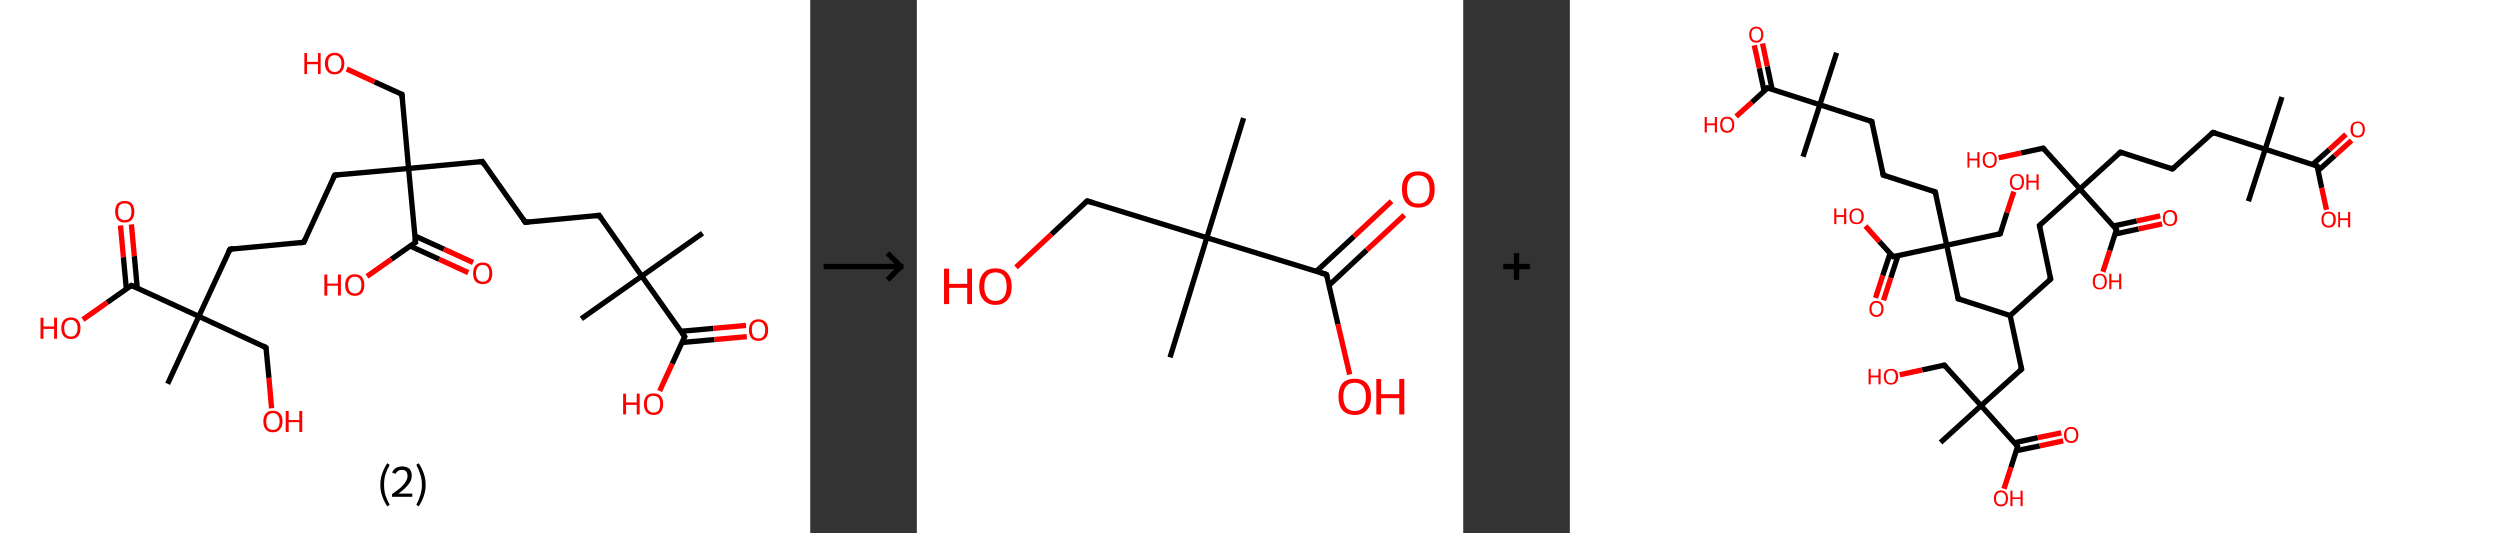 <?xml version='1.0' encoding='ASCII' standalone='yes'?>
<svg xmlns="http://www.w3.org/2000/svg" xmlns:xlink="http://www.w3.org/1999/xlink" version="1.1" width="938.0px" viewBox="0 0 938.0 200.0" height="200.0px">
  <rect x="0" y="0" width="938.0" height="200.0" fill="#333333" stroke="none"/>
  <g>
    <g transform="translate(0, 0) scale(1 1) "><!-- END OF HEADER -->
<rect style="opacity:1.0;fill:#FFFFFF;stroke:none" width="304.0" height="200.0" x="0.0" y="0.0"> </rect>
<path class="bond-0 atom-0 atom-1" d="M 263.6,87.5 L 240.8,103.6" style="fill:none;fill-rule:evenodd;stroke:#000000;stroke-width:2.0px;stroke-linecap:butt;stroke-linejoin:miter;stroke-opacity:1"/>
<path class="bond-1 atom-1 atom-2" d="M 240.8,103.6 L 218.1,119.6" style="fill:none;fill-rule:evenodd;stroke:#000000;stroke-width:2.0px;stroke-linecap:butt;stroke-linejoin:miter;stroke-opacity:1"/>
<path class="bond-2 atom-1 atom-3" d="M 240.8,103.6 L 224.8,80.8" style="fill:none;fill-rule:evenodd;stroke:#000000;stroke-width:2.0px;stroke-linecap:butt;stroke-linejoin:miter;stroke-opacity:1"/>
<path class="bond-3 atom-3 atom-4" d="M 224.8,80.8 L 197.1,83.4" style="fill:none;fill-rule:evenodd;stroke:#000000;stroke-width:2.0px;stroke-linecap:butt;stroke-linejoin:miter;stroke-opacity:1"/>
<path class="bond-4 atom-4 atom-5" d="M 197.1,83.4 L 181.0,60.6" style="fill:none;fill-rule:evenodd;stroke:#000000;stroke-width:2.0px;stroke-linecap:butt;stroke-linejoin:miter;stroke-opacity:1"/>
<path class="bond-5 atom-5 atom-6" d="M 181.0,60.6 L 153.3,63.2" style="fill:none;fill-rule:evenodd;stroke:#000000;stroke-width:2.0px;stroke-linecap:butt;stroke-linejoin:miter;stroke-opacity:1"/>
<path class="bond-6 atom-6 atom-7" d="M 153.3,63.2 L 150.8,35.4" style="fill:none;fill-rule:evenodd;stroke:#000000;stroke-width:2.0px;stroke-linecap:butt;stroke-linejoin:miter;stroke-opacity:1"/>
<path class="bond-7 atom-7 atom-8" d="M 150.8,35.4 L 140.5,30.7" style="fill:none;fill-rule:evenodd;stroke:#000000;stroke-width:2.0px;stroke-linecap:butt;stroke-linejoin:miter;stroke-opacity:1"/>
<path class="bond-7 atom-7 atom-8" d="M 140.5,30.7 L 130.1,25.9" style="fill:none;fill-rule:evenodd;stroke:#FF0000;stroke-width:2.0px;stroke-linecap:butt;stroke-linejoin:miter;stroke-opacity:1"/>
<path class="bond-8 atom-6 atom-9" d="M 153.3,63.2 L 125.6,65.7" style="fill:none;fill-rule:evenodd;stroke:#000000;stroke-width:2.0px;stroke-linecap:butt;stroke-linejoin:miter;stroke-opacity:1"/>
<path class="bond-9 atom-9 atom-10" d="M 125.6,65.7 L 114.0,90.9" style="fill:none;fill-rule:evenodd;stroke:#000000;stroke-width:2.0px;stroke-linecap:butt;stroke-linejoin:miter;stroke-opacity:1"/>
<path class="bond-10 atom-10 atom-11" d="M 114.0,90.9 L 86.3,93.5" style="fill:none;fill-rule:evenodd;stroke:#000000;stroke-width:2.0px;stroke-linecap:butt;stroke-linejoin:miter;stroke-opacity:1"/>
<path class="bond-11 atom-11 atom-12" d="M 86.3,93.5 L 74.6,118.7" style="fill:none;fill-rule:evenodd;stroke:#000000;stroke-width:2.0px;stroke-linecap:butt;stroke-linejoin:miter;stroke-opacity:1"/>
<path class="bond-12 atom-12 atom-13" d="M 74.6,118.7 L 62.9,144.0" style="fill:none;fill-rule:evenodd;stroke:#000000;stroke-width:2.0px;stroke-linecap:butt;stroke-linejoin:miter;stroke-opacity:1"/>
<path class="bond-13 atom-12 atom-14" d="M 74.6,118.7 L 99.8,130.4" style="fill:none;fill-rule:evenodd;stroke:#000000;stroke-width:2.0px;stroke-linecap:butt;stroke-linejoin:miter;stroke-opacity:1"/>
<path class="bond-14 atom-14 atom-15" d="M 99.8,130.4 L 100.9,141.8" style="fill:none;fill-rule:evenodd;stroke:#000000;stroke-width:2.0px;stroke-linecap:butt;stroke-linejoin:miter;stroke-opacity:1"/>
<path class="bond-14 atom-14 atom-15" d="M 100.9,141.8 L 101.9,153.2" style="fill:none;fill-rule:evenodd;stroke:#FF0000;stroke-width:2.0px;stroke-linecap:butt;stroke-linejoin:miter;stroke-opacity:1"/>
<path class="bond-15 atom-12 atom-16" d="M 74.6,118.7 L 49.3,107.1" style="fill:none;fill-rule:evenodd;stroke:#000000;stroke-width:2.0px;stroke-linecap:butt;stroke-linejoin:miter;stroke-opacity:1"/>
<path class="bond-16 atom-16 atom-17" d="M 51.5,108.1 L 50.4,96.1" style="fill:none;fill-rule:evenodd;stroke:#000000;stroke-width:2.0px;stroke-linecap:butt;stroke-linejoin:miter;stroke-opacity:1"/>
<path class="bond-16 atom-16 atom-17" d="M 50.4,96.1 L 49.3,84.2" style="fill:none;fill-rule:evenodd;stroke:#FF0000;stroke-width:2.0px;stroke-linecap:butt;stroke-linejoin:miter;stroke-opacity:1"/>
<path class="bond-16 atom-16 atom-17" d="M 47.4,108.4 L 46.3,96.5" style="fill:none;fill-rule:evenodd;stroke:#000000;stroke-width:2.0px;stroke-linecap:butt;stroke-linejoin:miter;stroke-opacity:1"/>
<path class="bond-16 atom-16 atom-17" d="M 46.3,96.5 L 45.2,84.6" style="fill:none;fill-rule:evenodd;stroke:#FF0000;stroke-width:2.0px;stroke-linecap:butt;stroke-linejoin:miter;stroke-opacity:1"/>
<path class="bond-17 atom-16 atom-18" d="M 49.3,107.1 L 40.2,113.5" style="fill:none;fill-rule:evenodd;stroke:#000000;stroke-width:2.0px;stroke-linecap:butt;stroke-linejoin:miter;stroke-opacity:1"/>
<path class="bond-17 atom-16 atom-18" d="M 40.2,113.5 L 31.1,119.9" style="fill:none;fill-rule:evenodd;stroke:#FF0000;stroke-width:2.0px;stroke-linecap:butt;stroke-linejoin:miter;stroke-opacity:1"/>
<path class="bond-18 atom-6 atom-19" d="M 153.3,63.2 L 155.9,90.9" style="fill:none;fill-rule:evenodd;stroke:#000000;stroke-width:2.0px;stroke-linecap:butt;stroke-linejoin:miter;stroke-opacity:1"/>
<path class="bond-19 atom-19 atom-20" d="M 153.9,92.3 L 164.8,97.3" style="fill:none;fill-rule:evenodd;stroke:#000000;stroke-width:2.0px;stroke-linecap:butt;stroke-linejoin:miter;stroke-opacity:1"/>
<path class="bond-19 atom-19 atom-20" d="M 164.8,97.3 L 175.7,102.3" style="fill:none;fill-rule:evenodd;stroke:#FF0000;stroke-width:2.0px;stroke-linecap:butt;stroke-linejoin:miter;stroke-opacity:1"/>
<path class="bond-19 atom-19 atom-20" d="M 155.6,88.5 L 166.6,93.5" style="fill:none;fill-rule:evenodd;stroke:#000000;stroke-width:2.0px;stroke-linecap:butt;stroke-linejoin:miter;stroke-opacity:1"/>
<path class="bond-19 atom-19 atom-20" d="M 166.6,93.5 L 177.5,98.5" style="fill:none;fill-rule:evenodd;stroke:#FF0000;stroke-width:2.0px;stroke-linecap:butt;stroke-linejoin:miter;stroke-opacity:1"/>
<path class="bond-20 atom-19 atom-21" d="M 155.9,90.9 L 146.8,97.3" style="fill:none;fill-rule:evenodd;stroke:#000000;stroke-width:2.0px;stroke-linecap:butt;stroke-linejoin:miter;stroke-opacity:1"/>
<path class="bond-20 atom-19 atom-21" d="M 146.8,97.3 L 137.7,103.7" style="fill:none;fill-rule:evenodd;stroke:#FF0000;stroke-width:2.0px;stroke-linecap:butt;stroke-linejoin:miter;stroke-opacity:1"/>
<path class="bond-21 atom-1 atom-22" d="M 240.8,103.6 L 256.9,126.3" style="fill:none;fill-rule:evenodd;stroke:#000000;stroke-width:2.0px;stroke-linecap:butt;stroke-linejoin:miter;stroke-opacity:1"/>
<path class="bond-22 atom-22 atom-23" d="M 255.9,128.5 L 268.1,127.4" style="fill:none;fill-rule:evenodd;stroke:#000000;stroke-width:2.0px;stroke-linecap:butt;stroke-linejoin:miter;stroke-opacity:1"/>
<path class="bond-22 atom-22 atom-23" d="M 268.1,127.4 L 280.2,126.3" style="fill:none;fill-rule:evenodd;stroke:#FF0000;stroke-width:2.0px;stroke-linecap:butt;stroke-linejoin:miter;stroke-opacity:1"/>
<path class="bond-22 atom-22 atom-23" d="M 255.5,124.3 L 267.7,123.2" style="fill:none;fill-rule:evenodd;stroke:#000000;stroke-width:2.0px;stroke-linecap:butt;stroke-linejoin:miter;stroke-opacity:1"/>
<path class="bond-22 atom-22 atom-23" d="M 267.7,123.2 L 279.9,122.1" style="fill:none;fill-rule:evenodd;stroke:#FF0000;stroke-width:2.0px;stroke-linecap:butt;stroke-linejoin:miter;stroke-opacity:1"/>
<path class="bond-23 atom-22 atom-24" d="M 256.9,126.3 L 252.2,136.5" style="fill:none;fill-rule:evenodd;stroke:#000000;stroke-width:2.0px;stroke-linecap:butt;stroke-linejoin:miter;stroke-opacity:1"/>
<path class="bond-23 atom-22 atom-24" d="M 252.2,136.5 L 247.5,146.7" style="fill:none;fill-rule:evenodd;stroke:#FF0000;stroke-width:2.0px;stroke-linecap:butt;stroke-linejoin:miter;stroke-opacity:1"/>
<path d="M 225.6,82.0 L 224.8,80.8 L 223.4,81.0" style="fill:none;stroke:#000000;stroke-width:2.0px;stroke-linecap:butt;stroke-linejoin:miter;stroke-opacity:1;"/>
<path d="M 198.5,83.2 L 197.1,83.4 L 196.3,82.2" style="fill:none;stroke:#000000;stroke-width:2.0px;stroke-linecap:butt;stroke-linejoin:miter;stroke-opacity:1;"/>
<path d="M 181.8,61.8 L 181.0,60.6 L 179.7,60.8" style="fill:none;stroke:#000000;stroke-width:2.0px;stroke-linecap:butt;stroke-linejoin:miter;stroke-opacity:1;"/>
<path d="M 150.9,36.8 L 150.8,35.4 L 150.3,35.2" style="fill:none;stroke:#000000;stroke-width:2.0px;stroke-linecap:butt;stroke-linejoin:miter;stroke-opacity:1;"/>
<path d="M 127.0,65.6 L 125.6,65.7 L 125.0,66.9" style="fill:none;stroke:#000000;stroke-width:2.0px;stroke-linecap:butt;stroke-linejoin:miter;stroke-opacity:1;"/>
<path d="M 114.5,89.7 L 114.0,90.9 L 112.6,91.1" style="fill:none;stroke:#000000;stroke-width:2.0px;stroke-linecap:butt;stroke-linejoin:miter;stroke-opacity:1;"/>
<path d="M 87.6,93.3 L 86.3,93.5 L 85.7,94.7" style="fill:none;stroke:#000000;stroke-width:2.0px;stroke-linecap:butt;stroke-linejoin:miter;stroke-opacity:1;"/>
<path d="M 98.6,129.8 L 99.8,130.4 L 99.9,131.0" style="fill:none;stroke:#000000;stroke-width:2.0px;stroke-linecap:butt;stroke-linejoin:miter;stroke-opacity:1;"/>
<path d="M 50.6,107.6 L 49.3,107.1 L 48.9,107.4" style="fill:none;stroke:#000000;stroke-width:2.0px;stroke-linecap:butt;stroke-linejoin:miter;stroke-opacity:1;"/>
<path d="M 155.7,89.5 L 155.9,90.9 L 155.4,91.2" style="fill:none;stroke:#000000;stroke-width:2.0px;stroke-linecap:butt;stroke-linejoin:miter;stroke-opacity:1;"/>
<path d="M 256.1,125.2 L 256.9,126.3 L 256.6,126.8" style="fill:none;stroke:#000000;stroke-width:2.0px;stroke-linecap:butt;stroke-linejoin:miter;stroke-opacity:1;"/>
<path class="atom-8" d="M 114.2 19.9 L 115.2 19.9 L 115.2 23.2 L 119.3 23.2 L 119.3 19.9 L 120.3 19.9 L 120.3 27.8 L 119.3 27.8 L 119.3 24.1 L 115.2 24.1 L 115.2 27.8 L 114.2 27.8 L 114.2 19.9 " fill="#FF0000"/>
<path class="atom-8" d="M 121.9 23.8 Q 121.9 21.9, 122.9 20.9 Q 123.8 19.8, 125.6 19.8 Q 127.3 19.8, 128.2 20.9 Q 129.2 21.9, 129.2 23.8 Q 129.2 25.7, 128.2 26.8 Q 127.3 27.9, 125.6 27.9 Q 123.8 27.9, 122.9 26.8 Q 121.9 25.7, 121.9 23.8 M 125.6 27.0 Q 126.8 27.0, 127.4 26.2 Q 128.1 25.4, 128.1 23.8 Q 128.1 22.3, 127.4 21.5 Q 126.8 20.7, 125.6 20.7 Q 124.4 20.7, 123.7 21.5 Q 123.1 22.2, 123.1 23.8 Q 123.1 25.4, 123.7 26.2 Q 124.4 27.0, 125.6 27.0 " fill="#FF0000"/>
<path class="atom-15" d="M 98.8 158.1 Q 98.8 156.2, 99.7 155.2 Q 100.6 154.1, 102.4 154.1 Q 104.1 154.1, 105.1 155.2 Q 106.0 156.2, 106.0 158.1 Q 106.0 160.0, 105.0 161.1 Q 104.1 162.2, 102.4 162.2 Q 100.6 162.2, 99.7 161.1 Q 98.8 160.0, 98.8 158.1 M 102.4 161.3 Q 103.6 161.3, 104.2 160.5 Q 104.9 159.7, 104.9 158.1 Q 104.9 156.6, 104.2 155.8 Q 103.6 155.0, 102.4 155.0 Q 101.2 155.0, 100.5 155.8 Q 99.9 156.6, 99.9 158.1 Q 99.9 159.7, 100.5 160.5 Q 101.2 161.3, 102.4 161.3 " fill="#FF0000"/>
<path class="atom-15" d="M 107.2 154.2 L 108.3 154.2 L 108.3 157.6 L 112.3 157.6 L 112.3 154.2 L 113.4 154.2 L 113.4 162.1 L 112.3 162.1 L 112.3 158.4 L 108.3 158.4 L 108.3 162.1 L 107.2 162.1 L 107.2 154.2 " fill="#FF0000"/>
<path class="atom-17" d="M 43.2 79.4 Q 43.2 77.5, 44.1 76.4 Q 45.1 75.4, 46.8 75.4 Q 48.6 75.4, 49.5 76.4 Q 50.4 77.5, 50.4 79.4 Q 50.4 81.3, 49.5 82.4 Q 48.5 83.5, 46.8 83.5 Q 45.1 83.5, 44.1 82.4 Q 43.2 81.3, 43.2 79.4 M 46.8 82.6 Q 48.0 82.6, 48.7 81.8 Q 49.3 80.9, 49.3 79.4 Q 49.3 77.8, 48.7 77.0 Q 48.0 76.3, 46.8 76.3 Q 45.6 76.3, 44.9 77.0 Q 44.3 77.8, 44.3 79.4 Q 44.3 81.0, 44.9 81.8 Q 45.6 82.6, 46.8 82.6 " fill="#FF0000"/>
<path class="atom-18" d="M 15.2 119.2 L 16.3 119.2 L 16.3 122.5 L 20.3 122.5 L 20.3 119.2 L 21.4 119.2 L 21.4 127.1 L 20.3 127.1 L 20.3 123.4 L 16.3 123.4 L 16.3 127.1 L 15.2 127.1 L 15.2 119.2 " fill="#FF0000"/>
<path class="atom-18" d="M 23.0 123.1 Q 23.0 121.2, 23.9 120.2 Q 24.9 119.1, 26.6 119.1 Q 28.3 119.1, 29.3 120.2 Q 30.2 121.2, 30.2 123.1 Q 30.2 125.0, 29.3 126.1 Q 28.3 127.2, 26.6 127.2 Q 24.9 127.2, 23.9 126.1 Q 23.0 125.0, 23.0 123.1 M 26.6 126.3 Q 27.8 126.3, 28.4 125.5 Q 29.1 124.7, 29.1 123.1 Q 29.1 121.6, 28.4 120.8 Q 27.8 120.0, 26.6 120.0 Q 25.4 120.0, 24.7 120.8 Q 24.1 121.6, 24.1 123.1 Q 24.1 124.7, 24.7 125.5 Q 25.4 126.3, 26.6 126.3 " fill="#FF0000"/>
<path class="atom-20" d="M 177.5 102.6 Q 177.5 100.7, 178.4 99.6 Q 179.4 98.5, 181.1 98.5 Q 182.9 98.5, 183.8 99.6 Q 184.7 100.7, 184.7 102.6 Q 184.7 104.5, 183.8 105.6 Q 182.8 106.6, 181.1 106.6 Q 179.4 106.6, 178.4 105.6 Q 177.5 104.5, 177.5 102.6 M 181.1 105.7 Q 182.3 105.7, 183.0 104.9 Q 183.6 104.1, 183.6 102.6 Q 183.6 101.0, 183.0 100.2 Q 182.3 99.4, 181.1 99.4 Q 179.9 99.4, 179.3 100.2 Q 178.6 101.0, 178.6 102.6 Q 178.6 104.1, 179.3 104.9 Q 179.9 105.7, 181.1 105.7 " fill="#FF0000"/>
<path class="atom-21" d="M 121.7 103.0 L 122.8 103.0 L 122.8 106.4 L 126.8 106.4 L 126.8 103.0 L 127.9 103.0 L 127.9 110.9 L 126.8 110.9 L 126.8 107.2 L 122.8 107.2 L 122.8 110.9 L 121.7 110.9 L 121.7 103.0 " fill="#FF0000"/>
<path class="atom-21" d="M 129.5 106.9 Q 129.5 105.0, 130.4 104.0 Q 131.4 102.9, 133.1 102.9 Q 134.9 102.9, 135.8 104.0 Q 136.7 105.0, 136.7 106.9 Q 136.7 108.8, 135.8 109.9 Q 134.9 111.0, 133.1 111.0 Q 131.4 111.0, 130.4 109.9 Q 129.5 108.9, 129.5 106.9 M 133.1 110.1 Q 134.3 110.1, 135.0 109.3 Q 135.6 108.5, 135.6 106.9 Q 135.6 105.4, 135.0 104.6 Q 134.3 103.8, 133.1 103.8 Q 131.9 103.8, 131.3 104.6 Q 130.6 105.4, 130.6 106.9 Q 130.6 108.5, 131.3 109.3 Q 131.9 110.1, 133.1 110.1 " fill="#FF0000"/>
<path class="atom-23" d="M 281.0 123.8 Q 281.0 121.9, 281.9 120.9 Q 282.8 119.8, 284.6 119.8 Q 286.3 119.8, 287.3 120.9 Q 288.2 121.9, 288.2 123.8 Q 288.2 125.7, 287.3 126.8 Q 286.3 127.9, 284.6 127.9 Q 282.8 127.9, 281.9 126.8 Q 281.0 125.7, 281.0 123.8 M 284.6 127.0 Q 285.8 127.0, 286.4 126.2 Q 287.1 125.4, 287.1 123.8 Q 287.1 122.3, 286.4 121.5 Q 285.8 120.7, 284.6 120.7 Q 283.4 120.7, 282.7 121.5 Q 282.1 122.2, 282.1 123.8 Q 282.1 125.4, 282.7 126.2 Q 283.4 127.0, 284.6 127.0 " fill="#FF0000"/>
<path class="atom-24" d="M 233.8 147.7 L 234.9 147.7 L 234.9 151.0 L 238.9 151.0 L 238.9 147.7 L 240.0 147.7 L 240.0 155.5 L 238.9 155.5 L 238.9 151.9 L 234.9 151.9 L 234.9 155.5 L 233.8 155.5 L 233.8 147.7 " fill="#FF0000"/>
<path class="atom-24" d="M 241.6 151.6 Q 241.6 149.7, 242.5 148.6 Q 243.5 147.6, 245.2 147.6 Q 247.0 147.6, 247.9 148.6 Q 248.8 149.7, 248.8 151.6 Q 248.8 153.5, 247.9 154.6 Q 246.9 155.7, 245.2 155.7 Q 243.5 155.7, 242.5 154.6 Q 241.6 153.5, 241.6 151.6 M 245.2 154.8 Q 246.4 154.8, 247.1 154.0 Q 247.7 153.2, 247.7 151.6 Q 247.7 150.0, 247.1 149.3 Q 246.4 148.5, 245.2 148.5 Q 244.0 148.5, 243.3 149.2 Q 242.7 150.0, 242.7 151.6 Q 242.7 153.2, 243.3 154.0 Q 244.0 154.8, 245.2 154.8 " fill="#FF0000"/>
<path class="legend" d="M 142.7 181.9 Q 142.7 179.6, 143.4 177.7 Q 144.0 175.8, 145.3 173.8 L 146.2 174.4 Q 145.2 176.3, 144.6 178.0 Q 144.1 179.7, 144.1 181.9 Q 144.1 184.0, 144.6 185.8 Q 145.2 187.5, 146.2 189.4 L 145.3 190.0 Q 144.0 188.0, 143.4 186.1 Q 142.7 184.2, 142.7 181.9 " fill="#000000"/>
<path class="legend" d="M 147.1 177.3 Q 147.6 176.2, 148.5 175.6 Q 149.5 175.0, 150.9 175.0 Q 152.6 175.0, 153.6 175.9 Q 154.5 176.8, 154.5 178.5 Q 154.5 180.2, 153.3 181.7 Q 152.1 183.3, 149.5 185.2 L 154.7 185.2 L 154.7 186.4 L 147.1 186.4 L 147.1 185.4 Q 149.2 183.9, 150.5 182.8 Q 151.7 181.6, 152.3 180.6 Q 152.9 179.6, 152.9 178.6 Q 152.9 177.5, 152.4 176.9 Q 151.9 176.3, 150.9 176.3 Q 150.0 176.3, 149.4 176.6 Q 148.8 177.0, 148.4 177.8 L 147.1 177.3 " fill="#000000"/>
<path class="legend" d="M 159.7 181.9 Q 159.7 184.2, 159.0 186.1 Q 158.4 188.0, 157.1 190.0 L 156.2 189.4 Q 157.2 187.5, 157.7 185.8 Q 158.3 184.0, 158.3 181.9 Q 158.3 179.7, 157.7 178.0 Q 157.2 176.3, 156.2 174.4 L 157.1 173.8 Q 158.4 175.8, 159.0 177.7 Q 159.7 179.6, 159.7 181.9 " fill="#000000"/>
</g>
    <g transform="translate(304.0, 0) scale(1 1) "><line x1="5" y1="100" x2="35" y2="100" style="stroke:rgb(0,0,0);stroke-width:2"/>
  <line x1="34" y1="100" x2="29" y2="95" style="stroke:rgb(0,0,0);stroke-width:2"/>
  <line x1="34" y1="100" x2="29" y2="105" style="stroke:rgb(0,0,0);stroke-width:2"/>
</g>
    <g transform="translate(344.0, 0) scale(1 1) "><!-- END OF HEADER -->
<rect style="opacity:1.0;fill:#FFFFFF;stroke:none" width="205.0" height="200.0" x="0.0" y="0.0"> </rect>
<path class="bond-0 atom-0 atom-1" d="M 122.6,44.3 L 108.8,89.2" style="fill:none;fill-rule:evenodd;stroke:#000000;stroke-width:2.0px;stroke-linecap:butt;stroke-linejoin:miter;stroke-opacity:1"/>
<path class="bond-1 atom-1 atom-2" d="M 108.8,89.2 L 95.0,134.1" style="fill:none;fill-rule:evenodd;stroke:#000000;stroke-width:2.0px;stroke-linecap:butt;stroke-linejoin:miter;stroke-opacity:1"/>
<path class="bond-2 atom-1 atom-3" d="M 108.8,89.2 L 63.9,75.4" style="fill:none;fill-rule:evenodd;stroke:#000000;stroke-width:2.0px;stroke-linecap:butt;stroke-linejoin:miter;stroke-opacity:1"/>
<path class="bond-3 atom-3 atom-4" d="M 63.9,75.4 L 50.5,87.9" style="fill:none;fill-rule:evenodd;stroke:#000000;stroke-width:2.0px;stroke-linecap:butt;stroke-linejoin:miter;stroke-opacity:1"/>
<path class="bond-3 atom-3 atom-4" d="M 50.5,87.9 L 37.2,100.3" style="fill:none;fill-rule:evenodd;stroke:#FF0000;stroke-width:2.0px;stroke-linecap:butt;stroke-linejoin:miter;stroke-opacity:1"/>
<path class="bond-4 atom-1 atom-5" d="M 108.8,89.2 L 153.7,103.0" style="fill:none;fill-rule:evenodd;stroke:#000000;stroke-width:2.0px;stroke-linecap:butt;stroke-linejoin:miter;stroke-opacity:1"/>
<path class="bond-5 atom-5 atom-6" d="M 154.7,107.0 L 168.8,93.8" style="fill:none;fill-rule:evenodd;stroke:#000000;stroke-width:2.0px;stroke-linecap:butt;stroke-linejoin:miter;stroke-opacity:1"/>
<path class="bond-5 atom-5 atom-6" d="M 168.8,93.8 L 182.9,80.7" style="fill:none;fill-rule:evenodd;stroke:#FF0000;stroke-width:2.0px;stroke-linecap:butt;stroke-linejoin:miter;stroke-opacity:1"/>
<path class="bond-5 atom-5 atom-6" d="M 149.9,101.8 L 164.0,88.7" style="fill:none;fill-rule:evenodd;stroke:#000000;stroke-width:2.0px;stroke-linecap:butt;stroke-linejoin:miter;stroke-opacity:1"/>
<path class="bond-5 atom-5 atom-6" d="M 164.0,88.7 L 178.1,75.5" style="fill:none;fill-rule:evenodd;stroke:#FF0000;stroke-width:2.0px;stroke-linecap:butt;stroke-linejoin:miter;stroke-opacity:1"/>
<path class="bond-6 atom-5 atom-7" d="M 153.7,103.0 L 158.0,121.7" style="fill:none;fill-rule:evenodd;stroke:#000000;stroke-width:2.0px;stroke-linecap:butt;stroke-linejoin:miter;stroke-opacity:1"/>
<path class="bond-6 atom-5 atom-7" d="M 158.0,121.7 L 162.4,140.5" style="fill:none;fill-rule:evenodd;stroke:#FF0000;stroke-width:2.0px;stroke-linecap:butt;stroke-linejoin:miter;stroke-opacity:1"/>
<path d="M 66.1,76.1 L 63.9,75.4 L 63.2,76.0" style="fill:none;stroke:#000000;stroke-width:2.0px;stroke-linecap:butt;stroke-linejoin:miter;stroke-opacity:1;"/>
<path d="M 151.5,102.3 L 153.7,103.0 L 154.0,103.9" style="fill:none;stroke:#000000;stroke-width:2.0px;stroke-linecap:butt;stroke-linejoin:miter;stroke-opacity:1;"/>
<path class="atom-4" d="M 10.2 100.8 L 12.1 100.8 L 12.1 106.5 L 18.9 106.5 L 18.9 100.8 L 20.7 100.8 L 20.7 114.1 L 18.9 114.1 L 18.9 108.0 L 12.1 108.0 L 12.1 114.1 L 10.2 114.1 L 10.2 100.8 " fill="#FF0000"/>
<path class="atom-4" d="M 23.4 107.5 Q 23.4 104.3, 25.0 102.5 Q 26.5 100.7, 29.5 100.7 Q 32.5 100.7, 34.0 102.5 Q 35.6 104.3, 35.6 107.5 Q 35.6 110.7, 34.0 112.5 Q 32.4 114.4, 29.5 114.4 Q 26.6 114.4, 25.0 112.5 Q 23.4 110.7, 23.4 107.5 M 29.5 112.9 Q 31.5 112.9, 32.6 111.5 Q 33.7 110.1, 33.7 107.5 Q 33.7 104.8, 32.6 103.5 Q 31.5 102.2, 29.5 102.2 Q 27.5 102.2, 26.4 103.5 Q 25.3 104.8, 25.3 107.5 Q 25.3 110.1, 26.4 111.5 Q 27.5 112.9, 29.5 112.9 " fill="#FF0000"/>
<path class="atom-6" d="M 182.0 71.0 Q 182.0 67.8, 183.6 66.0 Q 185.2 64.3, 188.1 64.3 Q 191.1 64.3, 192.7 66.0 Q 194.3 67.8, 194.3 71.0 Q 194.3 74.3, 192.7 76.1 Q 191.1 77.9, 188.1 77.9 Q 185.2 77.9, 183.6 76.1 Q 182.0 74.3, 182.0 71.0 M 188.1 76.4 Q 190.2 76.4, 191.3 75.1 Q 192.4 73.7, 192.4 71.0 Q 192.4 68.4, 191.3 67.1 Q 190.2 65.8, 188.1 65.8 Q 186.1 65.8, 185.0 67.1 Q 183.9 68.4, 183.9 71.0 Q 183.9 73.7, 185.0 75.1 Q 186.1 76.4, 188.1 76.4 " fill="#FF0000"/>
<path class="atom-7" d="M 158.2 148.8 Q 158.2 145.6, 159.7 143.8 Q 161.3 142.1, 164.3 142.1 Q 167.2 142.1, 168.8 143.8 Q 170.4 145.6, 170.4 148.8 Q 170.4 152.1, 168.8 153.9 Q 167.2 155.7, 164.3 155.7 Q 161.3 155.7, 159.7 153.9 Q 158.2 152.1, 158.2 148.8 M 164.3 154.2 Q 166.3 154.2, 167.4 152.9 Q 168.5 151.5, 168.5 148.8 Q 168.5 146.2, 167.4 144.9 Q 166.3 143.6, 164.3 143.6 Q 162.2 143.6, 161.1 144.9 Q 160.0 146.2, 160.0 148.8 Q 160.0 151.5, 161.1 152.9 Q 162.2 154.2, 164.3 154.2 " fill="#FF0000"/>
<path class="atom-7" d="M 172.4 142.2 L 174.2 142.2 L 174.2 147.9 L 181.0 147.9 L 181.0 142.2 L 182.9 142.2 L 182.9 155.5 L 181.0 155.5 L 181.0 149.4 L 174.2 149.4 L 174.2 155.5 L 172.4 155.5 L 172.4 142.2 " fill="#FF0000"/>
</g>
    <g transform="translate(549.0, 0) scale(1 1) "><line x1="15" y1="100" x2="25" y2="100" style="stroke:rgb(0,0,0);stroke-width:2"/>
  <line x1="20" y1="95" x2="20" y2="105" style="stroke:rgb(0,0,0);stroke-width:2"/>
</g>
    <g transform="translate(589.0, 0) scale(1 1) "><!-- END OF HEADER -->
<rect style="opacity:1.0;fill:#FFFFFF;stroke:none" width="349.0" height="200.0" x="0.0" y="0.0"> </rect>
<path class="bond-0 atom-0 atom-1" d="M 267.2,36.4 L 260.9,56.0" style="fill:none;fill-rule:evenodd;stroke:#000000;stroke-width:2.0px;stroke-linecap:butt;stroke-linejoin:miter;stroke-opacity:1"/>
<path class="bond-1 atom-1 atom-2" d="M 260.9,56.0 L 254.6,75.5" style="fill:none;fill-rule:evenodd;stroke:#000000;stroke-width:2.0px;stroke-linecap:butt;stroke-linejoin:miter;stroke-opacity:1"/>
<path class="bond-2 atom-1 atom-3" d="M 260.9,56.0 L 241.3,49.7" style="fill:none;fill-rule:evenodd;stroke:#000000;stroke-width:2.0px;stroke-linecap:butt;stroke-linejoin:miter;stroke-opacity:1"/>
<path class="bond-3 atom-3 atom-4" d="M 241.3,49.7 L 226.1,63.4" style="fill:none;fill-rule:evenodd;stroke:#000000;stroke-width:2.0px;stroke-linecap:butt;stroke-linejoin:miter;stroke-opacity:1"/>
<path class="bond-4 atom-4 atom-5" d="M 226.1,63.4 L 206.6,57.1" style="fill:none;fill-rule:evenodd;stroke:#000000;stroke-width:2.0px;stroke-linecap:butt;stroke-linejoin:miter;stroke-opacity:1"/>
<path class="bond-5 atom-5 atom-6" d="M 206.6,57.1 L 191.4,70.9" style="fill:none;fill-rule:evenodd;stroke:#000000;stroke-width:2.0px;stroke-linecap:butt;stroke-linejoin:miter;stroke-opacity:1"/>
<path class="bond-6 atom-6 atom-7" d="M 191.4,70.9 L 177.6,55.6" style="fill:none;fill-rule:evenodd;stroke:#000000;stroke-width:2.0px;stroke-linecap:butt;stroke-linejoin:miter;stroke-opacity:1"/>
<path class="bond-7 atom-7 atom-8" d="M 177.6,55.6 L 169.3,57.4" style="fill:none;fill-rule:evenodd;stroke:#000000;stroke-width:2.0px;stroke-linecap:butt;stroke-linejoin:miter;stroke-opacity:1"/>
<path class="bond-7 atom-7 atom-8" d="M 169.3,57.4 L 160.9,59.2" style="fill:none;fill-rule:evenodd;stroke:#FF0000;stroke-width:2.0px;stroke-linecap:butt;stroke-linejoin:miter;stroke-opacity:1"/>
<path class="bond-8 atom-6 atom-9" d="M 191.4,70.9 L 176.2,84.6" style="fill:none;fill-rule:evenodd;stroke:#000000;stroke-width:2.0px;stroke-linecap:butt;stroke-linejoin:miter;stroke-opacity:1"/>
<path class="bond-9 atom-9 atom-10" d="M 176.2,84.6 L 180.4,104.7" style="fill:none;fill-rule:evenodd;stroke:#000000;stroke-width:2.0px;stroke-linecap:butt;stroke-linejoin:miter;stroke-opacity:1"/>
<path class="bond-10 atom-10 atom-11" d="M 180.4,104.7 L 165.2,118.4" style="fill:none;fill-rule:evenodd;stroke:#000000;stroke-width:2.0px;stroke-linecap:butt;stroke-linejoin:miter;stroke-opacity:1"/>
<path class="bond-11 atom-11 atom-12" d="M 165.2,118.4 L 169.5,138.5" style="fill:none;fill-rule:evenodd;stroke:#000000;stroke-width:2.0px;stroke-linecap:butt;stroke-linejoin:miter;stroke-opacity:1"/>
<path class="bond-12 atom-12 atom-13" d="M 169.5,138.5 L 154.3,152.2" style="fill:none;fill-rule:evenodd;stroke:#000000;stroke-width:2.0px;stroke-linecap:butt;stroke-linejoin:miter;stroke-opacity:1"/>
<path class="bond-13 atom-13 atom-14" d="M 154.3,152.2 L 139.1,166.0" style="fill:none;fill-rule:evenodd;stroke:#000000;stroke-width:2.0px;stroke-linecap:butt;stroke-linejoin:miter;stroke-opacity:1"/>
<path class="bond-14 atom-13 atom-15" d="M 154.3,152.2 L 140.5,137.0" style="fill:none;fill-rule:evenodd;stroke:#000000;stroke-width:2.0px;stroke-linecap:butt;stroke-linejoin:miter;stroke-opacity:1"/>
<path class="bond-15 atom-15 atom-16" d="M 140.5,137.0 L 132.2,138.8" style="fill:none;fill-rule:evenodd;stroke:#000000;stroke-width:2.0px;stroke-linecap:butt;stroke-linejoin:miter;stroke-opacity:1"/>
<path class="bond-15 atom-15 atom-16" d="M 132.2,138.8 L 123.8,140.6" style="fill:none;fill-rule:evenodd;stroke:#FF0000;stroke-width:2.0px;stroke-linecap:butt;stroke-linejoin:miter;stroke-opacity:1"/>
<path class="bond-16 atom-13 atom-17" d="M 154.3,152.2 L 168.0,167.5" style="fill:none;fill-rule:evenodd;stroke:#000000;stroke-width:2.0px;stroke-linecap:butt;stroke-linejoin:miter;stroke-opacity:1"/>
<path class="bond-17 atom-17 atom-18" d="M 167.5,169.1 L 176.3,167.3" style="fill:none;fill-rule:evenodd;stroke:#000000;stroke-width:2.0px;stroke-linecap:butt;stroke-linejoin:miter;stroke-opacity:1"/>
<path class="bond-17 atom-17 atom-18" d="M 176.3,167.3 L 185.1,165.4" style="fill:none;fill-rule:evenodd;stroke:#FF0000;stroke-width:2.0px;stroke-linecap:butt;stroke-linejoin:miter;stroke-opacity:1"/>
<path class="bond-17 atom-17 atom-18" d="M 166.9,166.1 L 175.6,164.2" style="fill:none;fill-rule:evenodd;stroke:#000000;stroke-width:2.0px;stroke-linecap:butt;stroke-linejoin:miter;stroke-opacity:1"/>
<path class="bond-17 atom-17 atom-18" d="M 175.6,164.2 L 184.4,162.4" style="fill:none;fill-rule:evenodd;stroke:#FF0000;stroke-width:2.0px;stroke-linecap:butt;stroke-linejoin:miter;stroke-opacity:1"/>
<path class="bond-18 atom-17 atom-19" d="M 168.0,167.5 L 165.5,175.4" style="fill:none;fill-rule:evenodd;stroke:#000000;stroke-width:2.0px;stroke-linecap:butt;stroke-linejoin:miter;stroke-opacity:1"/>
<path class="bond-18 atom-17 atom-19" d="M 165.5,175.4 L 162.9,183.4" style="fill:none;fill-rule:evenodd;stroke:#FF0000;stroke-width:2.0px;stroke-linecap:butt;stroke-linejoin:miter;stroke-opacity:1"/>
<path class="bond-19 atom-11 atom-20" d="M 165.2,118.4 L 145.7,112.1" style="fill:none;fill-rule:evenodd;stroke:#000000;stroke-width:2.0px;stroke-linecap:butt;stroke-linejoin:miter;stroke-opacity:1"/>
<path class="bond-20 atom-20 atom-21" d="M 145.7,112.1 L 141.4,92.0" style="fill:none;fill-rule:evenodd;stroke:#000000;stroke-width:2.0px;stroke-linecap:butt;stroke-linejoin:miter;stroke-opacity:1"/>
<path class="bond-21 atom-21 atom-22" d="M 141.4,92.0 L 161.5,87.7" style="fill:none;fill-rule:evenodd;stroke:#000000;stroke-width:2.0px;stroke-linecap:butt;stroke-linejoin:miter;stroke-opacity:1"/>
<path class="bond-22 atom-22 atom-23" d="M 161.5,87.7 L 164.0,79.8" style="fill:none;fill-rule:evenodd;stroke:#000000;stroke-width:2.0px;stroke-linecap:butt;stroke-linejoin:miter;stroke-opacity:1"/>
<path class="bond-22 atom-22 atom-23" d="M 164.0,79.8 L 166.6,71.9" style="fill:none;fill-rule:evenodd;stroke:#FF0000;stroke-width:2.0px;stroke-linecap:butt;stroke-linejoin:miter;stroke-opacity:1"/>
<path class="bond-23 atom-21 atom-24" d="M 141.4,92.0 L 137.1,72.0" style="fill:none;fill-rule:evenodd;stroke:#000000;stroke-width:2.0px;stroke-linecap:butt;stroke-linejoin:miter;stroke-opacity:1"/>
<path class="bond-24 atom-24 atom-25" d="M 137.1,72.0 L 117.6,65.7" style="fill:none;fill-rule:evenodd;stroke:#000000;stroke-width:2.0px;stroke-linecap:butt;stroke-linejoin:miter;stroke-opacity:1"/>
<path class="bond-25 atom-25 atom-26" d="M 117.6,65.7 L 113.3,45.6" style="fill:none;fill-rule:evenodd;stroke:#000000;stroke-width:2.0px;stroke-linecap:butt;stroke-linejoin:miter;stroke-opacity:1"/>
<path class="bond-26 atom-26 atom-27" d="M 113.3,45.6 L 93.8,39.3" style="fill:none;fill-rule:evenodd;stroke:#000000;stroke-width:2.0px;stroke-linecap:butt;stroke-linejoin:miter;stroke-opacity:1"/>
<path class="bond-27 atom-27 atom-28" d="M 93.8,39.3 L 87.5,58.8" style="fill:none;fill-rule:evenodd;stroke:#000000;stroke-width:2.0px;stroke-linecap:butt;stroke-linejoin:miter;stroke-opacity:1"/>
<path class="bond-28 atom-27 atom-29" d="M 93.8,39.3 L 100.1,19.8" style="fill:none;fill-rule:evenodd;stroke:#000000;stroke-width:2.0px;stroke-linecap:butt;stroke-linejoin:miter;stroke-opacity:1"/>
<path class="bond-29 atom-27 atom-30" d="M 93.8,39.3 L 74.2,33.0" style="fill:none;fill-rule:evenodd;stroke:#000000;stroke-width:2.0px;stroke-linecap:butt;stroke-linejoin:miter;stroke-opacity:1"/>
<path class="bond-30 atom-30 atom-31" d="M 75.9,33.5 L 74.1,24.9" style="fill:none;fill-rule:evenodd;stroke:#000000;stroke-width:2.0px;stroke-linecap:butt;stroke-linejoin:miter;stroke-opacity:1"/>
<path class="bond-30 atom-30 atom-31" d="M 74.1,24.9 L 72.3,16.3" style="fill:none;fill-rule:evenodd;stroke:#FF0000;stroke-width:2.0px;stroke-linecap:butt;stroke-linejoin:miter;stroke-opacity:1"/>
<path class="bond-30 atom-30 atom-31" d="M 72.9,34.2 L 71.1,25.6" style="fill:none;fill-rule:evenodd;stroke:#000000;stroke-width:2.0px;stroke-linecap:butt;stroke-linejoin:miter;stroke-opacity:1"/>
<path class="bond-30 atom-30 atom-31" d="M 71.1,25.6 L 69.2,17.0" style="fill:none;fill-rule:evenodd;stroke:#FF0000;stroke-width:2.0px;stroke-linecap:butt;stroke-linejoin:miter;stroke-opacity:1"/>
<path class="bond-31 atom-30 atom-32" d="M 74.2,33.0 L 68.3,38.4" style="fill:none;fill-rule:evenodd;stroke:#000000;stroke-width:2.0px;stroke-linecap:butt;stroke-linejoin:miter;stroke-opacity:1"/>
<path class="bond-31 atom-30 atom-32" d="M 68.3,38.4 L 62.4,43.7" style="fill:none;fill-rule:evenodd;stroke:#FF0000;stroke-width:2.0px;stroke-linecap:butt;stroke-linejoin:miter;stroke-opacity:1"/>
<path class="bond-32 atom-21 atom-33" d="M 141.4,92.0 L 121.3,96.3" style="fill:none;fill-rule:evenodd;stroke:#000000;stroke-width:2.0px;stroke-linecap:butt;stroke-linejoin:miter;stroke-opacity:1"/>
<path class="bond-33 atom-33 atom-34" d="M 120.2,95.0 L 117.4,103.4" style="fill:none;fill-rule:evenodd;stroke:#000000;stroke-width:2.0px;stroke-linecap:butt;stroke-linejoin:miter;stroke-opacity:1"/>
<path class="bond-33 atom-33 atom-34" d="M 117.4,103.4 L 114.7,111.8" style="fill:none;fill-rule:evenodd;stroke:#FF0000;stroke-width:2.0px;stroke-linecap:butt;stroke-linejoin:miter;stroke-opacity:1"/>
<path class="bond-33 atom-33 atom-34" d="M 123.1,96.0 L 120.4,104.3" style="fill:none;fill-rule:evenodd;stroke:#000000;stroke-width:2.0px;stroke-linecap:butt;stroke-linejoin:miter;stroke-opacity:1"/>
<path class="bond-33 atom-33 atom-34" d="M 120.4,104.3 L 117.7,112.7" style="fill:none;fill-rule:evenodd;stroke:#FF0000;stroke-width:2.0px;stroke-linecap:butt;stroke-linejoin:miter;stroke-opacity:1"/>
<path class="bond-34 atom-33 atom-35" d="M 121.3,96.3 L 116.1,90.6" style="fill:none;fill-rule:evenodd;stroke:#000000;stroke-width:2.0px;stroke-linecap:butt;stroke-linejoin:miter;stroke-opacity:1"/>
<path class="bond-34 atom-33 atom-35" d="M 116.1,90.6 L 110.9,84.8" style="fill:none;fill-rule:evenodd;stroke:#FF0000;stroke-width:2.0px;stroke-linecap:butt;stroke-linejoin:miter;stroke-opacity:1"/>
<path class="bond-35 atom-6 atom-36" d="M 191.4,70.9 L 205.1,86.1" style="fill:none;fill-rule:evenodd;stroke:#000000;stroke-width:2.0px;stroke-linecap:butt;stroke-linejoin:miter;stroke-opacity:1"/>
<path class="bond-36 atom-36 atom-37" d="M 204.6,87.8 L 213.4,85.9" style="fill:none;fill-rule:evenodd;stroke:#000000;stroke-width:2.0px;stroke-linecap:butt;stroke-linejoin:miter;stroke-opacity:1"/>
<path class="bond-36 atom-36 atom-37" d="M 213.4,85.9 L 222.2,84.0" style="fill:none;fill-rule:evenodd;stroke:#FF0000;stroke-width:2.0px;stroke-linecap:butt;stroke-linejoin:miter;stroke-opacity:1"/>
<path class="bond-36 atom-36 atom-37" d="M 203.9,84.8 L 212.7,82.9" style="fill:none;fill-rule:evenodd;stroke:#000000;stroke-width:2.0px;stroke-linecap:butt;stroke-linejoin:miter;stroke-opacity:1"/>
<path class="bond-36 atom-36 atom-37" d="M 212.7,82.9 L 221.5,81.0" style="fill:none;fill-rule:evenodd;stroke:#FF0000;stroke-width:2.0px;stroke-linecap:butt;stroke-linejoin:miter;stroke-opacity:1"/>
<path class="bond-37 atom-36 atom-38" d="M 205.1,86.1 L 202.6,94.0" style="fill:none;fill-rule:evenodd;stroke:#000000;stroke-width:2.0px;stroke-linecap:butt;stroke-linejoin:miter;stroke-opacity:1"/>
<path class="bond-37 atom-36 atom-38" d="M 202.6,94.0 L 200.0,102.0" style="fill:none;fill-rule:evenodd;stroke:#FF0000;stroke-width:2.0px;stroke-linecap:butt;stroke-linejoin:miter;stroke-opacity:1"/>
<path class="bond-38 atom-1 atom-39" d="M 260.9,56.0 L 280.4,62.3" style="fill:none;fill-rule:evenodd;stroke:#000000;stroke-width:2.0px;stroke-linecap:butt;stroke-linejoin:miter;stroke-opacity:1"/>
<path class="bond-39 atom-39 atom-40" d="M 280.8,64.0 L 287.0,58.4" style="fill:none;fill-rule:evenodd;stroke:#000000;stroke-width:2.0px;stroke-linecap:butt;stroke-linejoin:miter;stroke-opacity:1"/>
<path class="bond-39 atom-39 atom-40" d="M 287.0,58.4 L 293.3,52.7" style="fill:none;fill-rule:evenodd;stroke:#FF0000;stroke-width:2.0px;stroke-linecap:butt;stroke-linejoin:miter;stroke-opacity:1"/>
<path class="bond-39 atom-39 atom-40" d="M 278.7,61.7 L 285.0,56.1" style="fill:none;fill-rule:evenodd;stroke:#000000;stroke-width:2.0px;stroke-linecap:butt;stroke-linejoin:miter;stroke-opacity:1"/>
<path class="bond-39 atom-39 atom-40" d="M 285.0,56.1 L 291.2,50.4" style="fill:none;fill-rule:evenodd;stroke:#FF0000;stroke-width:2.0px;stroke-linecap:butt;stroke-linejoin:miter;stroke-opacity:1"/>
<path class="bond-40 atom-39 atom-41" d="M 280.4,62.3 L 282.1,70.5" style="fill:none;fill-rule:evenodd;stroke:#000000;stroke-width:2.0px;stroke-linecap:butt;stroke-linejoin:miter;stroke-opacity:1"/>
<path class="bond-40 atom-39 atom-41" d="M 282.1,70.5 L 283.9,78.7" style="fill:none;fill-rule:evenodd;stroke:#FF0000;stroke-width:2.0px;stroke-linecap:butt;stroke-linejoin:miter;stroke-opacity:1"/>
<path d="M 242.3,50.0 L 241.3,49.7 L 240.6,50.3" style="fill:none;stroke:#000000;stroke-width:2.0px;stroke-linecap:butt;stroke-linejoin:miter;stroke-opacity:1;"/>
<path d="M 226.9,62.7 L 226.1,63.4 L 225.1,63.1" style="fill:none;stroke:#000000;stroke-width:2.0px;stroke-linecap:butt;stroke-linejoin:miter;stroke-opacity:1;"/>
<path d="M 207.6,57.4 L 206.6,57.1 L 205.8,57.8" style="fill:none;stroke:#000000;stroke-width:2.0px;stroke-linecap:butt;stroke-linejoin:miter;stroke-opacity:1;"/>
<path d="M 178.3,56.4 L 177.6,55.6 L 177.2,55.7" style="fill:none;stroke:#000000;stroke-width:2.0px;stroke-linecap:butt;stroke-linejoin:miter;stroke-opacity:1;"/>
<path d="M 176.9,83.9 L 176.2,84.6 L 176.4,85.6" style="fill:none;stroke:#000000;stroke-width:2.0px;stroke-linecap:butt;stroke-linejoin:miter;stroke-opacity:1;"/>
<path d="M 180.2,103.7 L 180.4,104.7 L 179.7,105.4" style="fill:none;stroke:#000000;stroke-width:2.0px;stroke-linecap:butt;stroke-linejoin:miter;stroke-opacity:1;"/>
<path d="M 169.3,137.5 L 169.5,138.5 L 168.8,139.2" style="fill:none;stroke:#000000;stroke-width:2.0px;stroke-linecap:butt;stroke-linejoin:miter;stroke-opacity:1;"/>
<path d="M 141.2,137.8 L 140.5,137.0 L 140.1,137.1" style="fill:none;stroke:#000000;stroke-width:2.0px;stroke-linecap:butt;stroke-linejoin:miter;stroke-opacity:1;"/>
<path d="M 167.4,166.7 L 168.0,167.5 L 167.9,167.8" style="fill:none;stroke:#000000;stroke-width:2.0px;stroke-linecap:butt;stroke-linejoin:miter;stroke-opacity:1;"/>
<path d="M 146.7,112.4 L 145.7,112.1 L 145.5,111.1" style="fill:none;stroke:#000000;stroke-width:2.0px;stroke-linecap:butt;stroke-linejoin:miter;stroke-opacity:1;"/>
<path d="M 160.5,88.0 L 161.5,87.7 L 161.6,87.4" style="fill:none;stroke:#000000;stroke-width:2.0px;stroke-linecap:butt;stroke-linejoin:miter;stroke-opacity:1;"/>
<path d="M 137.3,73.0 L 137.1,72.0 L 136.1,71.7" style="fill:none;stroke:#000000;stroke-width:2.0px;stroke-linecap:butt;stroke-linejoin:miter;stroke-opacity:1;"/>
<path d="M 118.6,66.0 L 117.6,65.7 L 117.4,64.7" style="fill:none;stroke:#000000;stroke-width:2.0px;stroke-linecap:butt;stroke-linejoin:miter;stroke-opacity:1;"/>
<path d="M 113.5,46.6 L 113.3,45.6 L 112.3,45.3" style="fill:none;stroke:#000000;stroke-width:2.0px;stroke-linecap:butt;stroke-linejoin:miter;stroke-opacity:1;"/>
<path d="M 75.2,33.3 L 74.2,33.0 L 74.0,33.3" style="fill:none;stroke:#000000;stroke-width:2.0px;stroke-linecap:butt;stroke-linejoin:miter;stroke-opacity:1;"/>
<path d="M 122.3,96.1 L 121.3,96.3 L 121.1,96.1" style="fill:none;stroke:#000000;stroke-width:2.0px;stroke-linecap:butt;stroke-linejoin:miter;stroke-opacity:1;"/>
<path d="M 204.4,85.3 L 205.1,86.1 L 205.0,86.5" style="fill:none;stroke:#000000;stroke-width:2.0px;stroke-linecap:butt;stroke-linejoin:miter;stroke-opacity:1;"/>
<path d="M 279.4,62.0 L 280.4,62.3 L 280.5,62.7" style="fill:none;stroke:#000000;stroke-width:2.0px;stroke-linecap:butt;stroke-linejoin:miter;stroke-opacity:1;"/>
<path class="atom-8" d="M 149.2 57.1 L 149.9 57.1 L 149.9 59.5 L 152.9 59.5 L 152.9 57.1 L 153.7 57.1 L 153.7 62.9 L 152.9 62.9 L 152.9 60.2 L 149.9 60.2 L 149.9 62.9 L 149.2 62.9 L 149.2 57.1 " fill="#FF0000"/>
<path class="atom-8" d="M 154.9 59.9 Q 154.9 58.5, 155.6 57.8 Q 156.3 57.0, 157.6 57.0 Q 158.9 57.0, 159.5 57.8 Q 160.2 58.5, 160.2 59.9 Q 160.2 61.4, 159.5 62.2 Q 158.8 63.0, 157.6 63.0 Q 156.3 63.0, 155.6 62.2 Q 154.9 61.4, 154.9 59.9 M 157.6 62.3 Q 158.5 62.3, 158.9 61.7 Q 159.4 61.1, 159.4 59.9 Q 159.4 58.8, 158.9 58.2 Q 158.5 57.6, 157.6 57.6 Q 156.7 57.6, 156.2 58.2 Q 155.7 58.8, 155.7 59.9 Q 155.7 61.1, 156.2 61.7 Q 156.7 62.3, 157.6 62.3 " fill="#FF0000"/>
<path class="atom-16" d="M 112.1 138.4 L 112.9 138.4 L 112.9 140.9 L 115.8 140.9 L 115.8 138.4 L 116.6 138.4 L 116.6 144.2 L 115.8 144.2 L 115.8 141.6 L 112.9 141.6 L 112.9 144.2 L 112.1 144.2 L 112.1 138.4 " fill="#FF0000"/>
<path class="atom-16" d="M 117.8 141.3 Q 117.8 139.9, 118.5 139.1 Q 119.2 138.4, 120.5 138.4 Q 121.8 138.4, 122.5 139.1 Q 123.2 139.9, 123.2 141.3 Q 123.2 142.7, 122.5 143.5 Q 121.8 144.3, 120.5 144.3 Q 119.2 144.3, 118.5 143.5 Q 117.8 142.7, 117.8 141.3 M 120.5 143.7 Q 121.4 143.7, 121.8 143.1 Q 122.3 142.5, 122.3 141.3 Q 122.3 140.2, 121.8 139.6 Q 121.4 139.0, 120.5 139.0 Q 119.6 139.0, 119.1 139.6 Q 118.6 140.2, 118.6 141.3 Q 118.6 142.5, 119.1 143.1 Q 119.6 143.7, 120.5 143.7 " fill="#FF0000"/>
<path class="atom-18" d="M 185.4 163.2 Q 185.4 161.8, 186.1 161.0 Q 186.8 160.2, 188.1 160.2 Q 189.4 160.2, 190.1 161.0 Q 190.8 161.8, 190.8 163.2 Q 190.8 164.6, 190.1 165.4 Q 189.4 166.2, 188.1 166.2 Q 186.8 166.2, 186.1 165.4 Q 185.4 164.6, 185.4 163.2 M 188.1 165.5 Q 189.0 165.5, 189.5 164.9 Q 190.0 164.3, 190.0 163.2 Q 190.0 162.0, 189.5 161.5 Q 189.0 160.9, 188.1 160.9 Q 187.2 160.9, 186.7 161.4 Q 186.3 162.0, 186.3 163.2 Q 186.3 164.3, 186.7 164.9 Q 187.2 165.5, 188.1 165.5 " fill="#FF0000"/>
<path class="atom-19" d="M 159.1 187.0 Q 159.1 185.6, 159.8 184.8 Q 160.5 184.0, 161.7 184.0 Q 163.0 184.0, 163.7 184.8 Q 164.4 185.6, 164.4 187.0 Q 164.4 188.4, 163.7 189.2 Q 163.0 190.0, 161.7 190.0 Q 160.5 190.0, 159.8 189.2 Q 159.1 188.4, 159.1 187.0 M 161.7 189.3 Q 162.6 189.3, 163.1 188.8 Q 163.6 188.2, 163.6 187.0 Q 163.6 185.8, 163.1 185.3 Q 162.6 184.7, 161.7 184.7 Q 160.9 184.7, 160.4 185.3 Q 159.9 185.8, 159.9 187.0 Q 159.9 188.2, 160.4 188.8 Q 160.9 189.3, 161.7 189.3 " fill="#FF0000"/>
<path class="atom-19" d="M 165.3 184.1 L 166.1 184.1 L 166.1 186.6 L 169.1 186.6 L 169.1 184.1 L 169.9 184.1 L 169.9 189.9 L 169.1 189.9 L 169.1 187.2 L 166.1 187.2 L 166.1 189.9 L 165.3 189.9 L 165.3 184.1 " fill="#FF0000"/>
<path class="atom-23" d="M 165.1 68.2 Q 165.1 66.8, 165.8 66.1 Q 166.5 65.3, 167.8 65.3 Q 169.1 65.3, 169.8 66.1 Q 170.4 66.8, 170.4 68.2 Q 170.4 69.7, 169.7 70.5 Q 169.0 71.3, 167.8 71.3 Q 166.5 71.3, 165.8 70.5 Q 165.1 69.7, 165.1 68.2 M 167.8 70.6 Q 168.7 70.6, 169.1 70.0 Q 169.6 69.4, 169.6 68.2 Q 169.6 67.1, 169.1 66.5 Q 168.7 65.9, 167.8 65.9 Q 166.9 65.9, 166.4 66.5 Q 165.9 67.1, 165.9 68.2 Q 165.9 69.4, 166.4 70.0 Q 166.9 70.6, 167.8 70.6 " fill="#FF0000"/>
<path class="atom-23" d="M 171.3 65.4 L 172.1 65.4 L 172.1 67.8 L 175.1 67.8 L 175.1 65.4 L 175.9 65.4 L 175.9 71.2 L 175.1 71.2 L 175.1 68.5 L 172.1 68.5 L 172.1 71.2 L 171.3 71.2 L 171.3 65.4 " fill="#FF0000"/>
<path class="atom-31" d="M 67.3 13.0 Q 67.3 11.6, 68.0 10.8 Q 68.7 10.0, 70.0 10.0 Q 71.2 10.0, 71.9 10.8 Q 72.6 11.6, 72.6 13.0 Q 72.6 14.4, 71.9 15.2 Q 71.2 16.0, 70.0 16.0 Q 68.7 16.0, 68.0 15.2 Q 67.3 14.4, 67.3 13.0 M 70.0 15.3 Q 70.8 15.3, 71.3 14.7 Q 71.8 14.1, 71.8 13.0 Q 71.8 11.8, 71.3 11.2 Q 70.8 10.7, 70.0 10.7 Q 69.1 10.7, 68.6 11.2 Q 68.1 11.8, 68.1 13.0 Q 68.1 14.1, 68.6 14.7 Q 69.1 15.3, 70.0 15.3 " fill="#FF0000"/>
<path class="atom-32" d="M 50.6 43.9 L 51.4 43.9 L 51.4 46.3 L 54.4 46.3 L 54.4 43.9 L 55.2 43.9 L 55.2 49.7 L 54.4 49.7 L 54.4 47.0 L 51.4 47.0 L 51.4 49.7 L 50.6 49.7 L 50.6 43.9 " fill="#FF0000"/>
<path class="atom-32" d="M 56.4 46.8 Q 56.4 45.4, 57.0 44.6 Q 57.7 43.8, 59.0 43.8 Q 60.3 43.8, 61.0 44.6 Q 61.7 45.4, 61.7 46.8 Q 61.7 48.2, 61.0 49.0 Q 60.3 49.8, 59.0 49.8 Q 57.7 49.8, 57.0 49.0 Q 56.4 48.2, 56.4 46.8 M 59.0 49.1 Q 59.9 49.1, 60.4 48.5 Q 60.9 47.9, 60.9 46.8 Q 60.9 45.6, 60.4 45.1 Q 59.9 44.5, 59.0 44.5 Q 58.1 44.5, 57.7 45.0 Q 57.2 45.6, 57.2 46.8 Q 57.2 47.9, 57.7 48.5 Q 58.1 49.1, 59.0 49.1 " fill="#FF0000"/>
<path class="atom-34" d="M 112.4 115.9 Q 112.4 114.5, 113.1 113.7 Q 113.7 112.9, 115.0 112.9 Q 116.3 112.9, 117.0 113.7 Q 117.7 114.5, 117.7 115.9 Q 117.7 117.3, 117.0 118.1 Q 116.3 118.9, 115.0 118.9 Q 113.8 118.9, 113.1 118.1 Q 112.4 117.3, 112.4 115.9 M 115.0 118.2 Q 115.9 118.2, 116.4 117.6 Q 116.9 117.0, 116.9 115.9 Q 116.9 114.7, 116.4 114.2 Q 115.9 113.6, 115.0 113.6 Q 114.2 113.6, 113.7 114.2 Q 113.2 114.7, 113.2 115.9 Q 113.2 117.1, 113.7 117.6 Q 114.2 118.2, 115.0 118.2 " fill="#FF0000"/>
<path class="atom-35" d="M 99.2 78.2 L 100.0 78.2 L 100.0 80.7 L 102.9 80.7 L 102.9 78.2 L 103.7 78.2 L 103.7 84.1 L 102.9 84.1 L 102.9 81.4 L 100.0 81.4 L 100.0 84.1 L 99.2 84.1 L 99.2 78.2 " fill="#FF0000"/>
<path class="atom-35" d="M 104.9 81.1 Q 104.9 79.7, 105.6 79.0 Q 106.3 78.2, 107.6 78.2 Q 108.9 78.2, 109.6 79.0 Q 110.3 79.7, 110.3 81.1 Q 110.3 82.5, 109.6 83.4 Q 108.9 84.1, 107.6 84.1 Q 106.3 84.1, 105.6 83.4 Q 104.9 82.6, 104.9 81.1 M 107.6 83.5 Q 108.5 83.5, 109.0 82.9 Q 109.4 82.3, 109.4 81.1 Q 109.4 80.0, 109.0 79.4 Q 108.5 78.8, 107.6 78.8 Q 106.7 78.8, 106.2 79.4 Q 105.7 80.0, 105.7 81.1 Q 105.7 82.3, 106.2 82.9 Q 106.7 83.5, 107.6 83.5 " fill="#FF0000"/>
<path class="atom-37" d="M 222.5 81.8 Q 222.5 80.4, 223.2 79.6 Q 223.9 78.8, 225.2 78.8 Q 226.5 78.8, 227.2 79.6 Q 227.9 80.4, 227.9 81.8 Q 227.9 83.2, 227.2 84.0 Q 226.5 84.8, 225.2 84.8 Q 223.9 84.8, 223.2 84.0 Q 222.5 83.2, 222.5 81.8 M 225.2 84.2 Q 226.1 84.2, 226.5 83.6 Q 227.0 83.0, 227.0 81.8 Q 227.0 80.7, 226.5 80.1 Q 226.1 79.5, 225.2 79.5 Q 224.3 79.5, 223.8 80.1 Q 223.3 80.6, 223.3 81.8 Q 223.3 83.0, 223.8 83.6 Q 224.3 84.2, 225.2 84.2 " fill="#FF0000"/>
<path class="atom-38" d="M 196.2 105.6 Q 196.2 104.2, 196.8 103.4 Q 197.5 102.7, 198.8 102.7 Q 200.1 102.7, 200.8 103.4 Q 201.5 104.2, 201.5 105.6 Q 201.5 107.0, 200.8 107.8 Q 200.1 108.6, 198.8 108.6 Q 197.5 108.6, 196.8 107.8 Q 196.2 107.0, 196.2 105.6 M 198.8 108.0 Q 199.7 108.0, 200.2 107.4 Q 200.7 106.8, 200.7 105.6 Q 200.7 104.5, 200.2 103.9 Q 199.7 103.3, 198.8 103.3 Q 197.9 103.3, 197.4 103.9 Q 197.0 104.5, 197.0 105.6 Q 197.0 106.8, 197.4 107.4 Q 197.9 108.0, 198.8 108.0 " fill="#FF0000"/>
<path class="atom-38" d="M 202.4 102.7 L 203.2 102.7 L 203.2 105.2 L 206.1 105.2 L 206.1 102.7 L 206.9 102.7 L 206.9 108.5 L 206.1 108.5 L 206.1 105.9 L 203.2 105.9 L 203.2 108.5 L 202.4 108.5 L 202.4 102.7 " fill="#FF0000"/>
<path class="atom-40" d="M 292.9 48.5 Q 292.9 47.1, 293.6 46.4 Q 294.3 45.6, 295.6 45.6 Q 296.9 45.6, 297.6 46.4 Q 298.3 47.1, 298.3 48.5 Q 298.3 50.0, 297.6 50.8 Q 296.9 51.6, 295.6 51.6 Q 294.3 51.6, 293.6 50.8 Q 292.9 50.0, 292.9 48.5 M 295.6 50.9 Q 296.5 50.9, 297.0 50.3 Q 297.5 49.7, 297.5 48.5 Q 297.5 47.4, 297.0 46.8 Q 296.5 46.2, 295.6 46.2 Q 294.7 46.2, 294.2 46.8 Q 293.8 47.4, 293.8 48.5 Q 293.8 49.7, 294.2 50.3 Q 294.7 50.9, 295.6 50.9 " fill="#FF0000"/>
<path class="atom-41" d="M 282.0 82.4 Q 282.0 81.0, 282.7 80.2 Q 283.4 79.4, 284.7 79.4 Q 286.0 79.4, 286.7 80.2 Q 287.4 81.0, 287.4 82.4 Q 287.4 83.8, 286.7 84.6 Q 286.0 85.4, 284.7 85.4 Q 283.4 85.4, 282.7 84.6 Q 282.0 83.8, 282.0 82.4 M 284.7 84.7 Q 285.6 84.7, 286.0 84.1 Q 286.5 83.5, 286.5 82.4 Q 286.5 81.2, 286.0 80.6 Q 285.6 80.1, 284.7 80.1 Q 283.8 80.1, 283.3 80.6 Q 282.8 81.2, 282.8 82.4 Q 282.8 83.5, 283.3 84.1 Q 283.8 84.7, 284.7 84.7 " fill="#FF0000"/>
<path class="atom-41" d="M 288.3 79.5 L 289.0 79.5 L 289.0 81.9 L 292.0 81.9 L 292.0 79.5 L 292.8 79.5 L 292.8 85.3 L 292.0 85.3 L 292.0 82.6 L 289.0 82.6 L 289.0 85.3 L 288.3 85.3 L 288.3 79.5 " fill="#FF0000"/>
</g>
  </g>
</svg>
